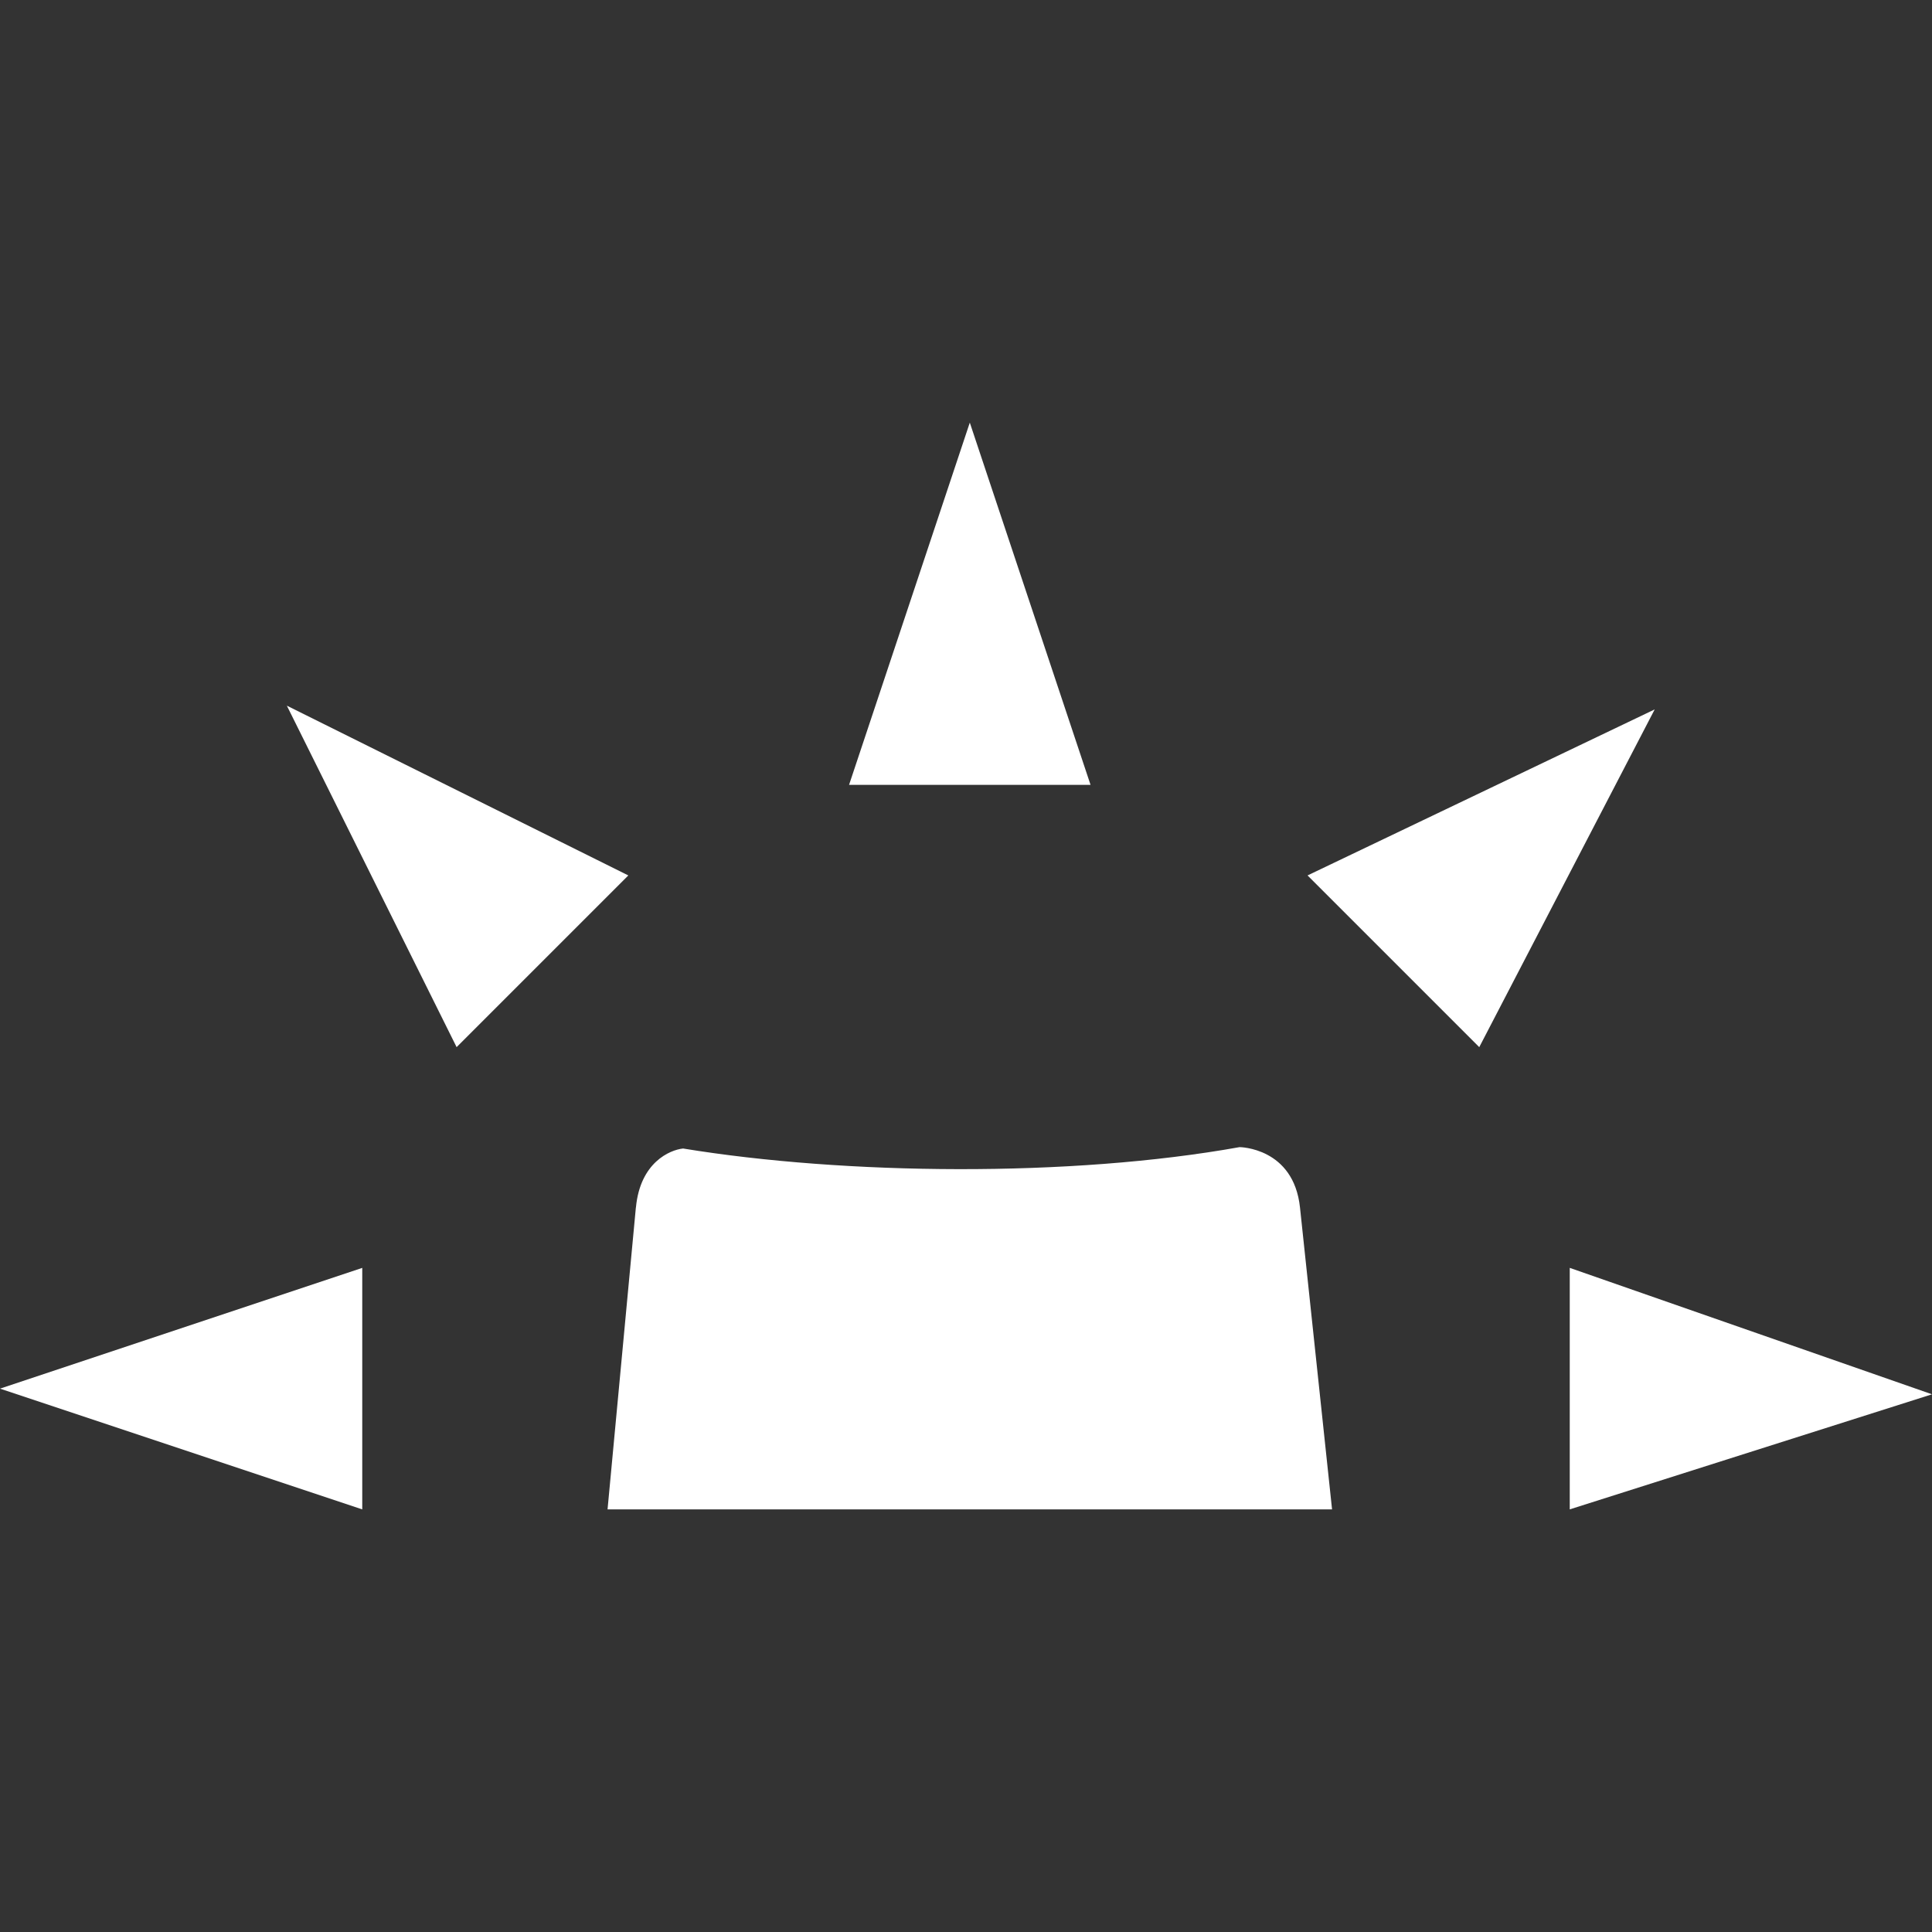 <?xml version="1.0" encoding="UTF-8" standalone="no"?>
<!-- Created with Inkscape (http://www.inkscape.org/) -->

<svg
   xmlns:dc="http://purl.org/dc/elements/1.1/"
   xmlns:cc="http://creativecommons.org/ns#"
   xmlns:rdf="http://www.w3.org/1999/02/22-rdf-syntax-ns#"
   xmlns:svg="http://www.w3.org/2000/svg"
   xmlns="http://www.w3.org/2000/svg"
   xmlns:sodipodi="http://sodipodi.sourceforge.net/DTD/sodipodi-0.dtd"
   xmlns:inkscape="http://www.inkscape.org/namespaces/inkscape"
   id="svg7384"
   style="enable-background:new"
   height="32"
   width="32"
   version="1.1"
   inkscape:version="0.91 r13725"
   sodipodi:docname="notification-keyboard-brightness.svg">
  <rect width="100%" height="100%" fill="#333333" stroke="none"/>
  <defs
     id="defs10" />
  <sodipodi:namedview
     pagecolor="#c7c7c7"
     bordercolor="#666666"
     borderopacity="1"
     objecttolerance="10"
     gridtolerance="10"
     guidetolerance="10"
     inkscape:pageopacity="0"
     inkscape:pageshadow="2"
     inkscape:window-width="1600"
     inkscape:window-height="849"
     id="namedview8"
     showgrid="false"
     inkscape:zoom="4.9166667"
     inkscape:cx="24"
     inkscape:cy="24"
     inkscape:window-x="0"
     inkscape:window-y="0"
     inkscape:window-maximized="1"
     inkscape:current-layer="svg7384" />
  <title
     id="title8473">Paper Symbolic Icon Theme</title>
  <path
     inkscape:connector-curvature="0"
     style="color:#000000;fill:#ffffff"
     d="m 16.063,7 -2,6 4,0 z m -11.312,4.688 2.812,5.656 2.844,-2.844 z m 22.656,0.062 -5.75,2.75 2.844,2.844 z m -16.875,8.25 -0.469,5 12,0 -0.531,-5 c -0.106,-0.994 -1,-1 -1,-1 -2.801,0.503 -6.535,0.462 -9.218,0.023 -0.219,0.023 -0.711,0.23 -0.781,0.977 z M 6,21 0,23 6,25 Z m 20,0 0,4 6,-1.906 z"
     id="path7977" />
</svg>
